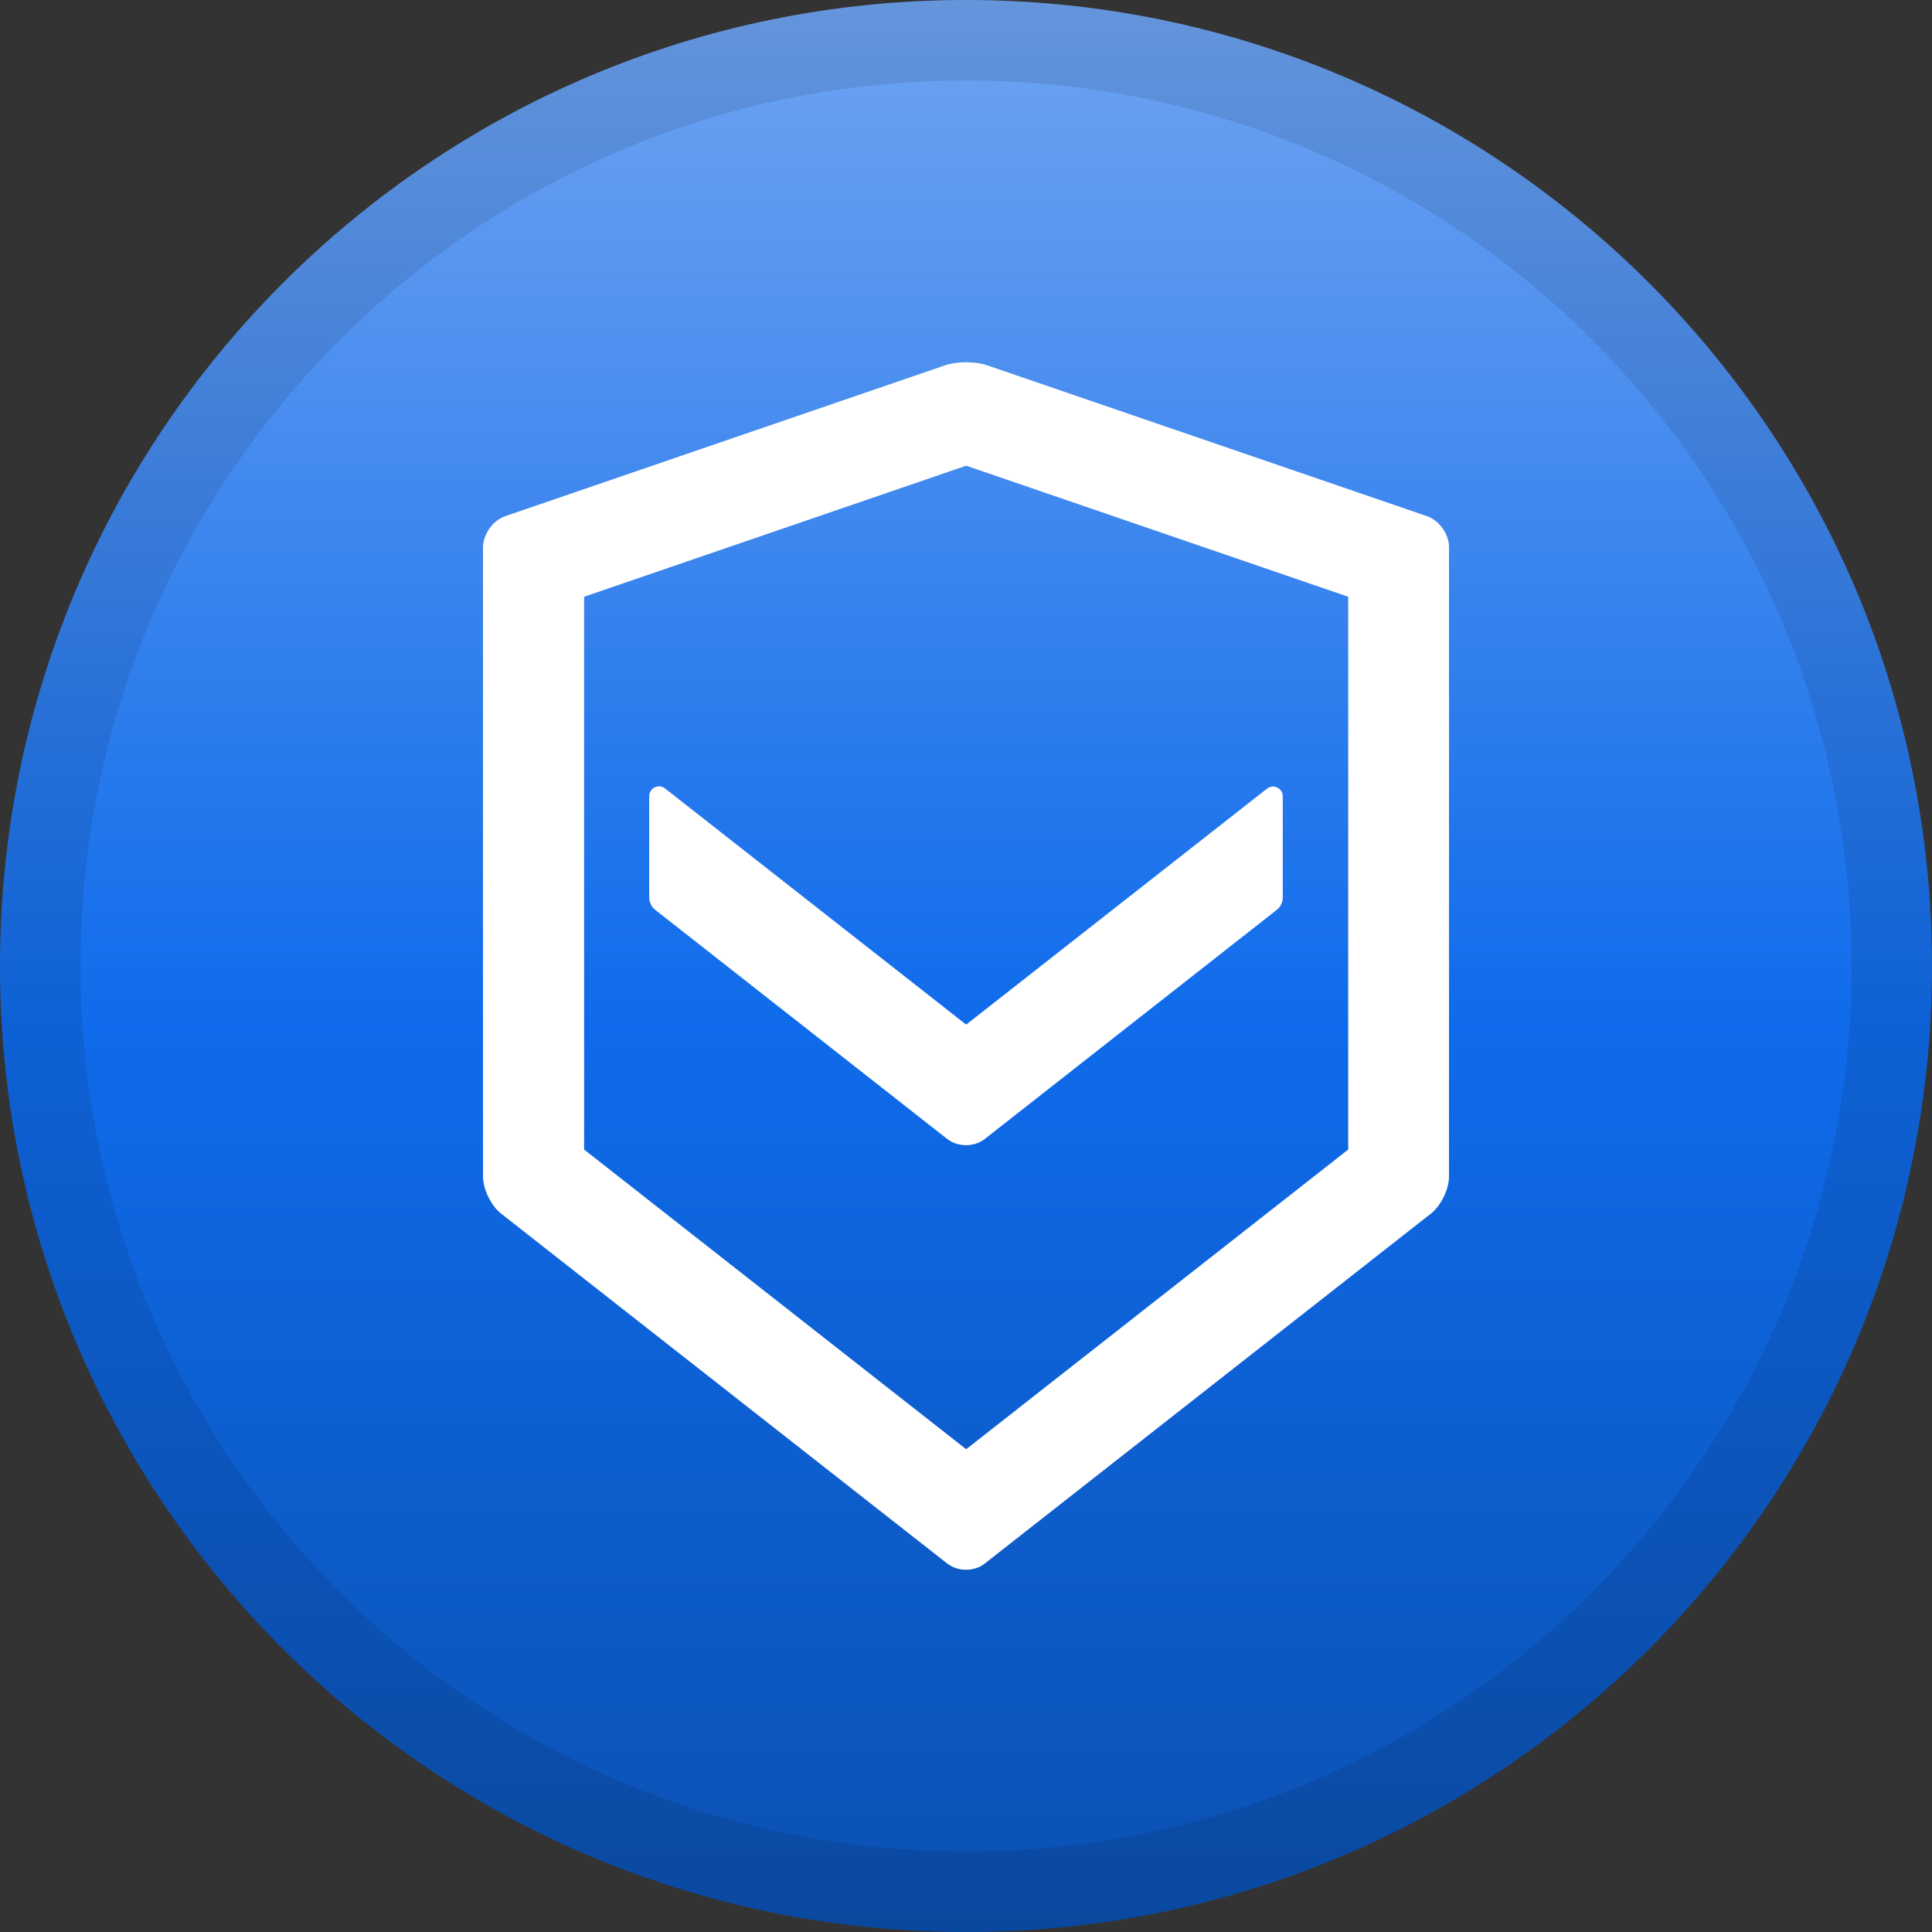 <svg width="24" height="24" viewBox="0 0 24 24" fill="none" xmlns="http://www.w3.org/2000/svg">
<rect x="0" y="0" width="24" height="24" fill="#333333" stroke="none"/>
<path d="M12 24C18.627 24 24 18.627 24 12C24 5.373 18.627 0 12 0C5.373 0 0 5.373 0 12C0 18.627 5.373 24 12 24Z" fill="url(#paint0_linear)"/>
<path d="M23.5 12C23.5 18.351 18.351 23.5 12 23.5C5.649 23.5 0.5 18.351 0.5 12C0.5 5.649 5.649 0.5 12 0.5C18.351 0.5 23.5 5.649 23.5 12Z" stroke="black" stroke-opacity="0.097"/>
<path d="M12.233 14.149L12.233 14.149L15.86 11.303C15.908 11.266 15.935 11.209 15.935 11.149V9.893C15.935 9.791 15.819 9.734 15.739 9.797L12.002 12.728L8.261 9.794C8.181 9.732 8.065 9.789 8.065 9.891V11.149C8.065 11.209 8.092 11.266 8.14 11.303L11.767 14.149L11.768 14.149C11.833 14.2 11.916 14.226 12 14.226C12.083 14.226 12.168 14.2 12.233 14.149Z" fill="white"/>
<path fill-rule="evenodd" clip-rule="evenodd" d="M17.728 6.412L17.727 6.412L12.26 4.537C12.188 4.512 12.093 4.5 12.002 4.5C11.91 4.5 11.816 4.512 11.743 4.537L6.276 6.412L6.276 6.412C6.198 6.439 6.129 6.496 6.08 6.565C6.032 6.634 6 6.718 6 6.802V14.615C6 14.696 6.026 14.786 6.065 14.866C6.104 14.947 6.158 15.022 6.221 15.073L6.221 15.073L11.767 19.423L11.768 19.423C11.833 19.474 11.916 19.5 12 19.5C12.083 19.5 12.168 19.475 12.233 19.423L12.233 19.423L17.779 15.073L17.779 15.073C17.841 15.023 17.896 14.948 17.935 14.867C17.974 14.787 18 14.696 18 14.615V6.802C18.002 6.719 17.971 6.635 17.922 6.566C17.874 6.497 17.806 6.44 17.728 6.412ZM16.748 7.413V14.28L12.002 18.003L7.256 14.28V7.413L12.002 5.785L16.748 7.413Z" fill="white"/>
<defs>
<linearGradient id="paint0_linear" x1="12" y1="0" x2="12" y2="24" gradientUnits="userSpaceOnUse">
<stop stop-color="#6FA4F2"/>
<stop offset="0.531" stop-color="#0F6BEB"/>
<stop offset="1" stop-color="#0B50B0"/>
</linearGradient>
</defs>
</svg>
